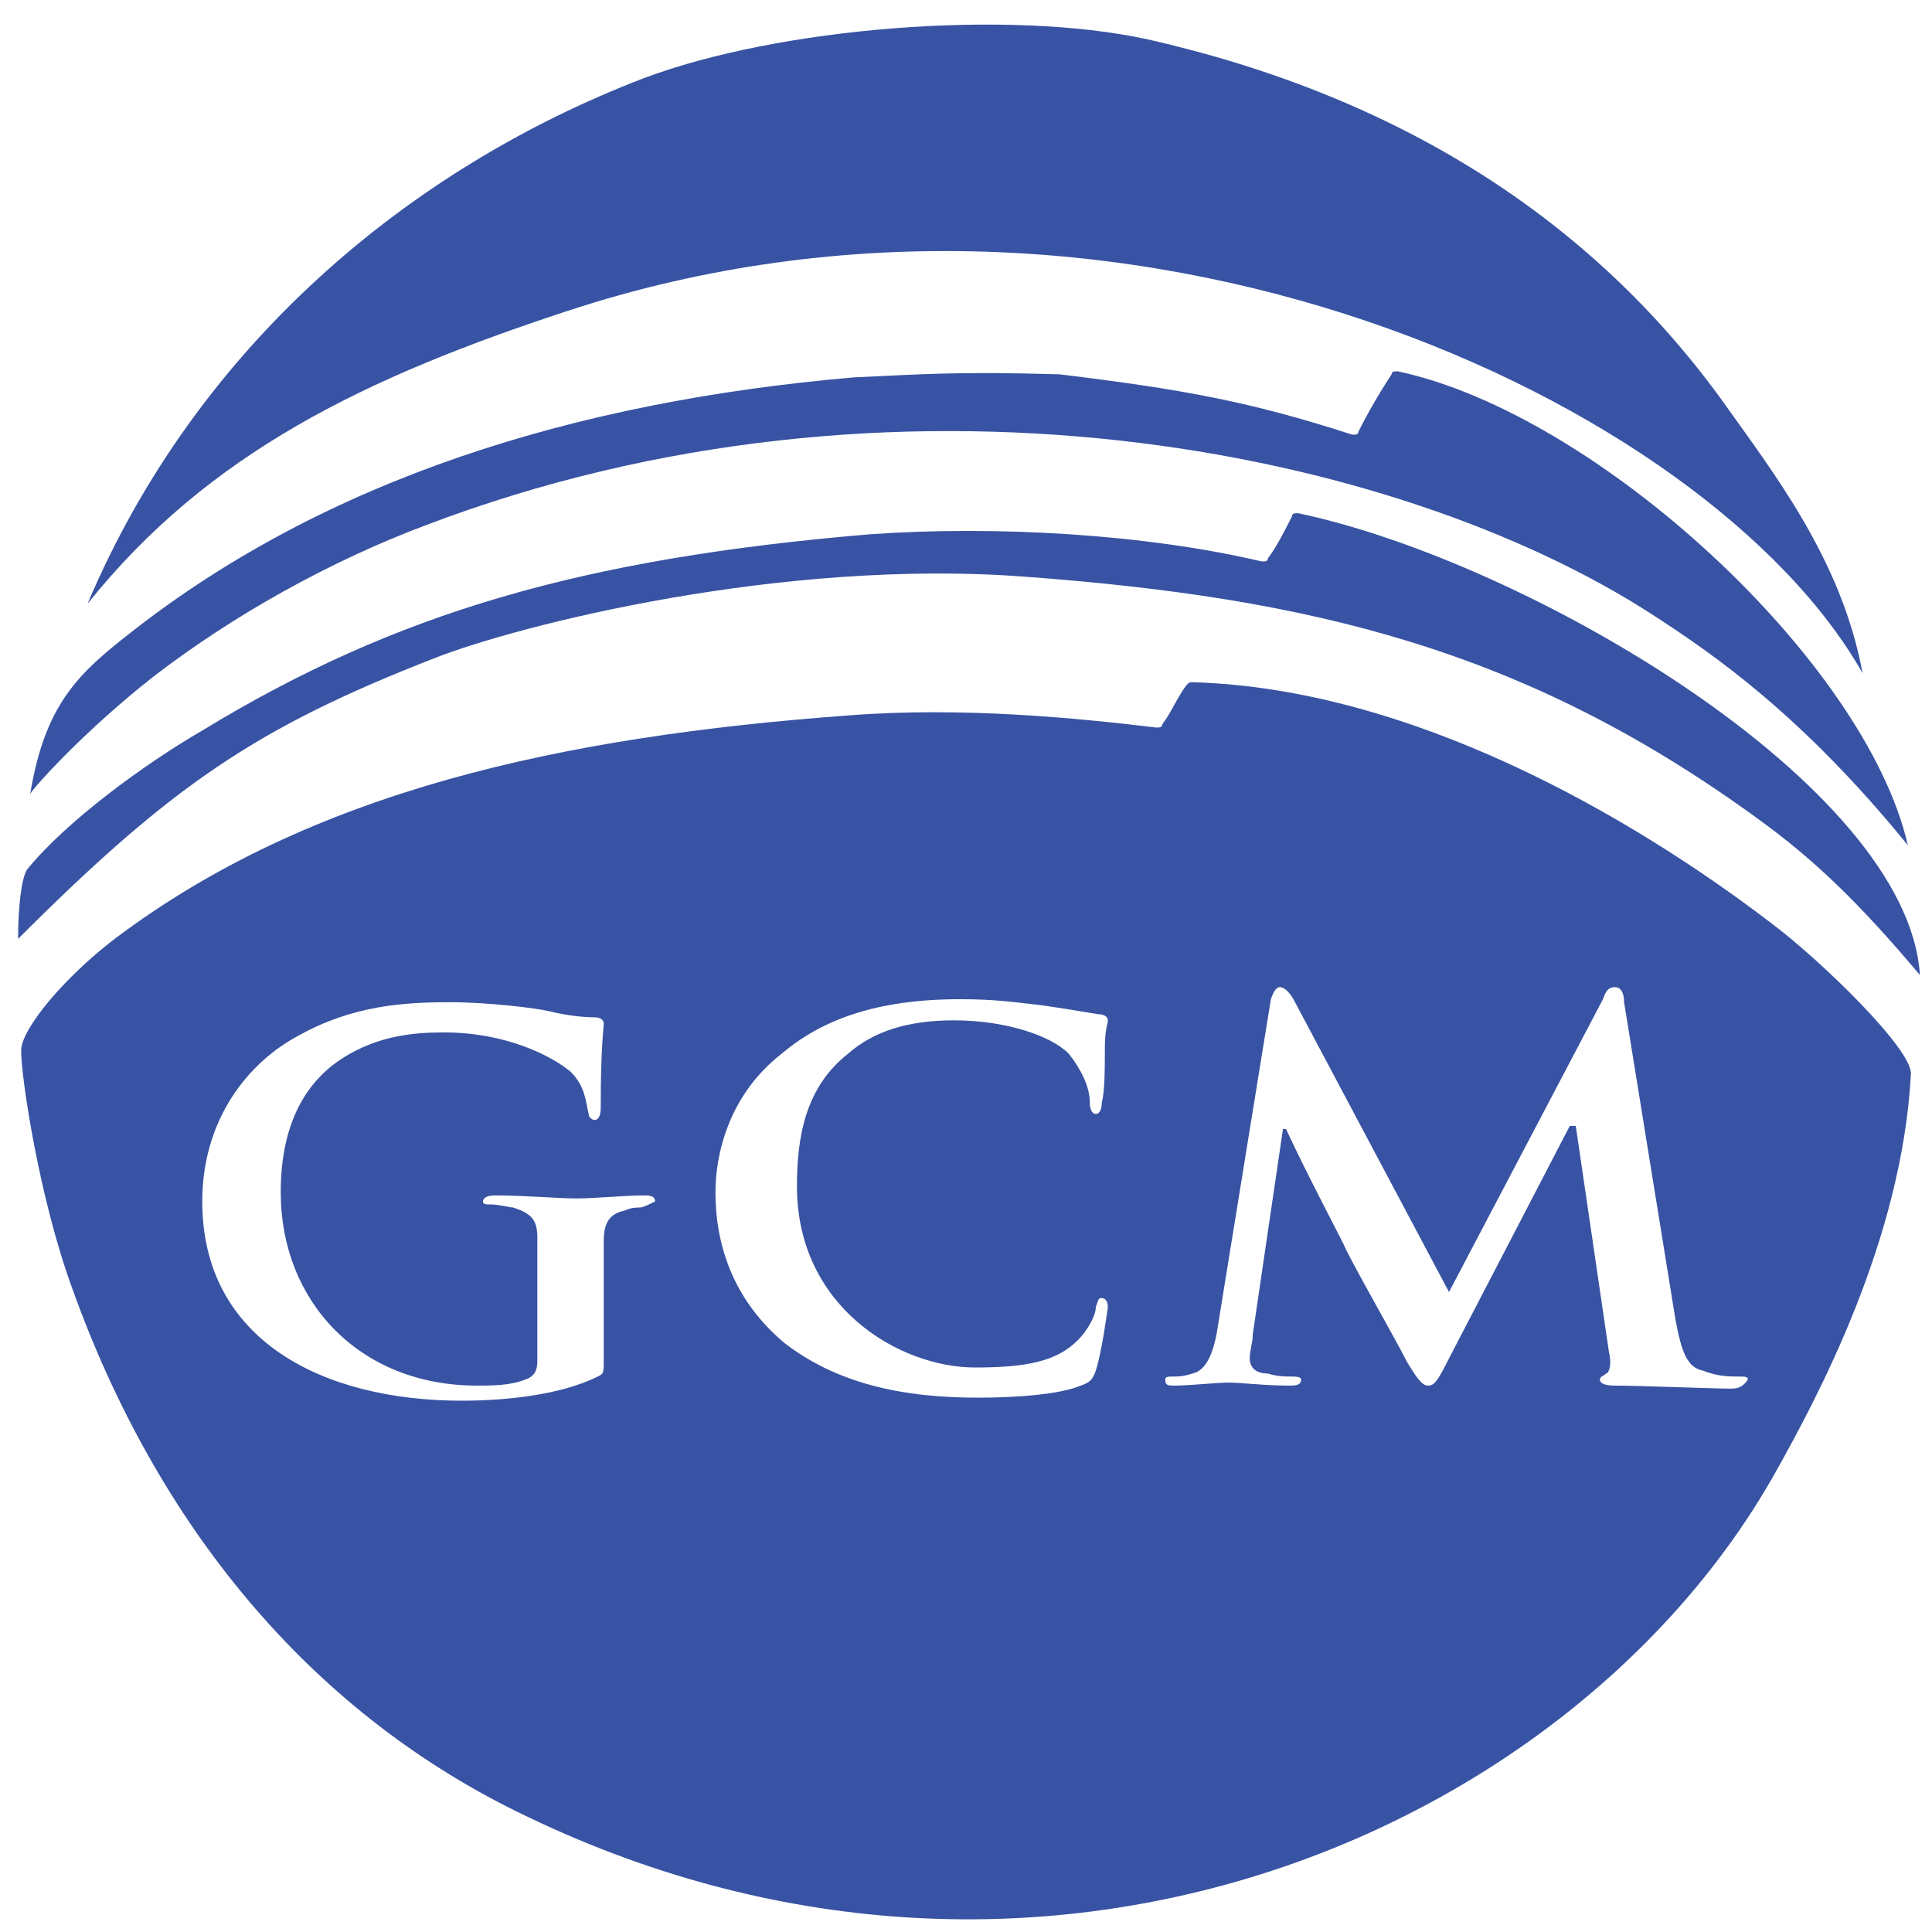 <?xml version="1.0" encoding="utf-8"?>
<!-- Generator: Adobe Illustrator 20.0.0, SVG Export Plug-In . SVG Version: 6.00 Build 0)  -->
<svg version="1.1" id="Layer_1" xmlns="http://www.w3.org/2000/svg" xmlns:xlink="http://www.w3.org/1999/xlink" x="0px" y="0px"
	 viewBox="0 0 64 64" style="enable-background:new 0 0 64 64;" xml:space="preserve">
<style type="text/css">
	.st0{fill:#3853A3;}
</style>
<g>
	<path class="st0" d="M58.7,30.6c-4.7-3.6-12-7.8-19.2-8c-0.1,0-0.1,0-0.2,0.1c-0.3,0.4-0.5,0.9-0.8,1.3c0,0.1-0.1,0.1-0.2,0.1
		c-2.5-0.3-6.4-0.7-10.2-0.4c-9.5,0.7-17.8,2.5-24.3,7.4c-1.7,1.3-3.1,3-3.1,3.7c0,0.9,0.6,4.9,1.7,7.9c2.8,7.8,7.8,13.9,14.7,17.3
		c17.2,8.5,35,0.7,41.7-11.2c1.4-2.5,4.2-7.7,4.5-13.2C63.4,34.8,60.3,31.8,58.7,30.6z M21.2,40c-0.1,0-0.3,0-0.5,0.1
		c-0.5,0.1-0.7,0.4-0.7,1c0,0.5,0,1.2,0,2v1.9c0,0.5,0,0.5-0.2,0.6c-1.2,0.6-3,0.8-4.5,0.8c-4.6,0-8.6-2-8.6-6.6
		c0-2.7,1.5-4.6,3.2-5.5c1.8-1,3.5-1.1,5-1.1c1.3,0,2.9,0.2,3.3,0.3c0.4,0.1,1,0.2,1.5,0.2c0.2,0,0.3,0.1,0.3,0.2
		c0,0.2-0.1,0.7-0.1,2.8c0,0.3-0.1,0.4-0.2,0.4c-0.1,0-0.2-0.1-0.2-0.2c-0.1-0.4-0.1-0.9-0.6-1.4c-0.6-0.5-2.1-1.3-4.2-1.3
		c-1,0-2.4,0.1-3.7,1.1c-1,0.8-1.7,2.1-1.7,4.2c0,3.6,2.6,6.4,6.5,6.4c0.5,0,1.1,0,1.6-0.2c0.3-0.1,0.4-0.3,0.4-0.6V43
		c0-0.8,0-1.5,0-2c0-0.6-0.2-0.8-0.8-1c-0.1,0-0.5-0.1-0.7-0.1c-0.2,0-0.3,0-0.3-0.1c0-0.1,0.1-0.2,0.4-0.2c1,0,2.1,0.1,2.7,0.1
		c0.6,0,1.6-0.1,2.2-0.1c0.2,0,0.4,0,0.4,0.2C21.5,39.9,21.3,40,21.2,40z M36.3,45.4c-0.1,0.3-0.2,0.4-0.5,0.5
		c-0.7,0.3-2.2,0.4-3.4,0.4c-2.6,0-4.7-0.5-6.4-1.8c-1.8-1.5-2.3-3.4-2.3-5c0-1.2,0.4-3.2,2.2-4.6c1.3-1.1,3.1-1.8,5.9-1.8
		c1.2,0,1.8,0.1,2.7,0.2c0.7,0.1,1.3,0.2,1.9,0.3c0.2,0,0.3,0.1,0.3,0.2c0,0.1-0.1,0.3-0.1,0.9c0,0.6,0,1.5-0.1,1.8
		c0,0.3-0.1,0.4-0.2,0.4c-0.1,0-0.2-0.1-0.2-0.4c0-0.5-0.3-1.1-0.7-1.6c-0.6-0.6-2.1-1.1-3.8-1.1c-1.6,0-2.7,0.4-3.5,1.1
		c-1.4,1.1-1.7,2.7-1.7,4.4c0,4,3.4,6,5.9,6c1.7,0,2.7-0.2,3.4-0.9c0.3-0.3,0.6-0.8,0.6-1.1c0.1-0.3,0.1-0.3,0.2-0.3
		c0.1,0,0.2,0.1,0.2,0.3C36.7,43.3,36.5,44.8,36.3,45.4z M57.3,46c-0.5,0-3-0.1-3.8-0.1c-0.4,0-0.5-0.1-0.5-0.2
		c0-0.1,0.1-0.1,0.2-0.2c0.1,0,0.2-0.3,0.1-0.7l-1.1-7.5H52L48,45c-0.4,0.8-0.5,0.9-0.7,0.9c-0.2,0-0.4-0.3-0.7-0.8
		c-0.4-0.8-1.9-3.4-2.1-3.9c-0.2-0.4-1.3-2.5-1.9-3.8h-0.1l-1,6.8c0,0.3-0.1,0.5-0.1,0.8c0,0.3,0.2,0.5,0.6,0.5
		c0.3,0.1,0.6,0.1,0.8,0.1c0.1,0,0.3,0,0.3,0.1c0,0.2-0.2,0.2-0.4,0.2c-0.8,0-1.6-0.1-2-0.1c-0.4,0-1.3,0.1-1.8,0.1
		c-0.2,0-0.3,0-0.3-0.2c0-0.1,0.1-0.1,0.3-0.1c0.1,0,0.3,0,0.6-0.1c0.5-0.1,0.7-0.8,0.8-1.3l1.8-11.1c0.1-0.3,0.2-0.4,0.3-0.4
		c0.1,0,0.3,0.1,0.5,0.5l5.1,9.6l5.1-9.7c0.1-0.3,0.2-0.4,0.4-0.4c0.2,0,0.3,0.2,0.3,0.5l1.7,10.5c0.2,1.1,0.4,1.6,0.9,1.7
		c0.5,0.2,0.9,0.2,1.2,0.2c0.2,0,0.3,0,0.3,0.1C57.7,46,57.5,46,57.3,46z"/>
	<path class="st0" d="M18.8,10.3c18.5-6.1,37.8,3,42.9,12c-0.7-3.8-3-6.7-4.7-9.1c-4.3-5.9-10.6-10-19-11.9
		c-4.6-1-12.2-0.4-16.7,1.3C13.5,5.6,6.5,11.5,2.9,20C6.9,15,12.1,12.5,18.8,10.3z"/>
	<path class="st0" d="M5.1,22.4c2.6-2,5.8-3.8,9-5c15.5-5.9,32.1-2.6,40.7,3c2,1.3,4.9,3.3,8.4,7.6c-1.4-6.1-10.3-14.3-16.9-15.7
		c-0.1,0-0.2,0-0.2,0.1c-0.4,0.6-0.8,1.3-1.1,1.9c0,0.1-0.1,0.1-0.2,0.1c-3.4-1.1-5.6-1.5-9.7-2c0,0,0,0,0,0c-3.4-0.1-4.6,0-6.8,0.1
		c-9.3,0.8-17.5,3.4-23.9,8.4c-1.8,1.4-2.9,2.4-3.4,5.4C1.1,26.1,2.8,24.2,5.1,22.4z"/>
	<path class="st0" d="M33.9,19.1c9.5,0.7,16.6,2.4,24.3,8c1.8,1.3,3.3,2.7,5.4,5.2c-0.4-6.3-13-13.7-20.6-15.3c-0.1,0-0.2,0-0.2,0.1
		c-0.2,0.4-0.5,1-0.8,1.4c0,0.1-0.1,0.1-0.2,0.1c-3.8-0.9-8.8-1.2-13-0.9c-9.5,0.8-15.7,2.6-22.1,6.5c-1.9,1.1-4.5,3-5.8,4.6
		c-0.2,0.3-0.3,1.3-0.3,2.3c5.1-5.1,7.9-7,13.8-9.3C17.2,20.7,25.9,18.5,33.9,19.1z"/>
</g>
</svg>
